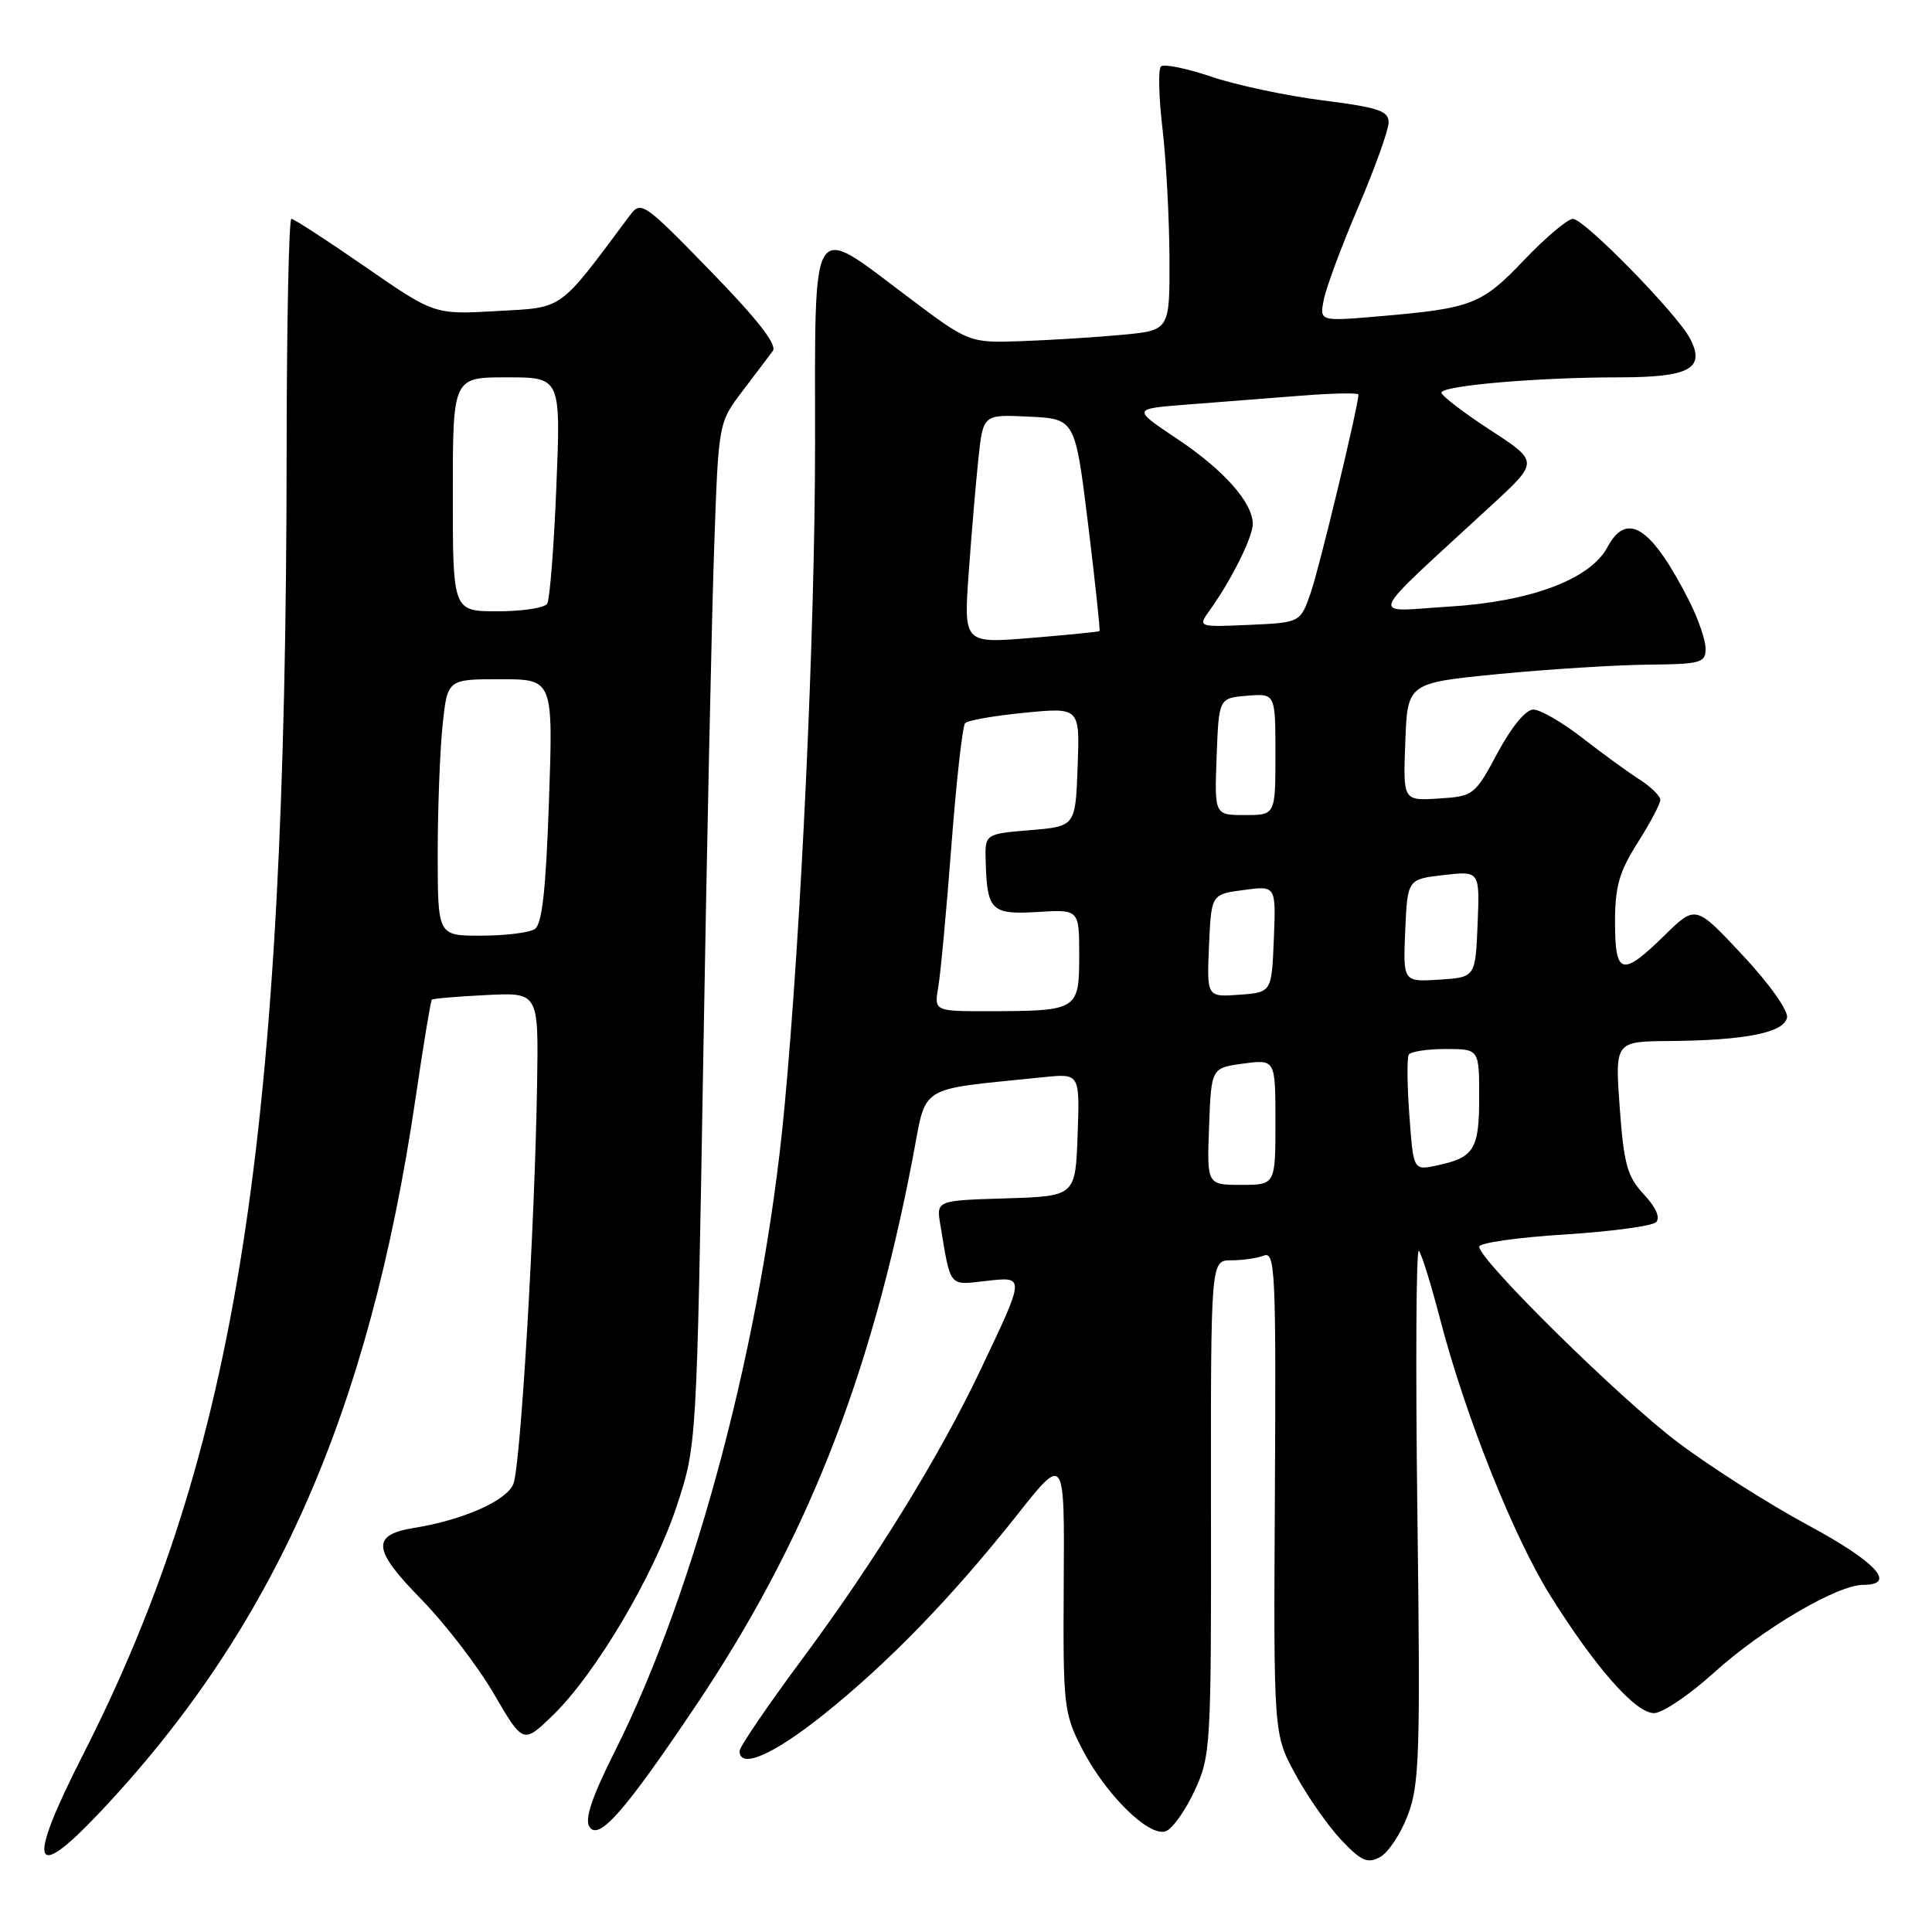 <?xml version="1.0" encoding="UTF-8" standalone="no"?>
<!DOCTYPE svg PUBLIC "-//W3C//DTD SVG 1.1//EN" "http://www.w3.org/Graphics/SVG/1.1/DTD/svg11.dtd" >
<svg xmlns="http://www.w3.org/2000/svg" xmlns:xlink="http://www.w3.org/1999/xlink" version="1.1" viewBox="0 0 256 256">
 <g >
 <path fill="currentColor"
d=" M 186.54 240.52 C 188.09 236.48 188.22 232.36 187.81 200.49 C 187.56 180.95 187.65 165.31 188.01 165.73 C 188.37 166.15 189.64 170.23 190.82 174.79 C 194.16 187.60 200.52 203.56 205.41 211.40 C 211.39 220.96 216.71 227.00 219.17 227.00 C 220.28 227.00 223.86 224.58 227.13 221.62 C 233.51 215.84 243.45 210.00 246.89 210.00 C 251.41 210.00 248.59 206.95 239.55 202.08 C 234.36 199.28 226.59 194.34 222.30 191.10 C 214.64 185.33 196.00 166.96 196.00 165.19 C 196.00 164.69 201.06 163.97 207.25 163.58 C 213.44 163.19 218.92 162.46 219.44 161.94 C 220.03 161.36 219.42 159.98 217.82 158.26 C 215.61 155.89 215.17 154.27 214.62 146.75 C 213.99 138.00 213.99 138.00 221.24 137.94 C 231.26 137.86 236.41 136.83 236.79 134.83 C 236.97 133.91 234.40 130.29 230.89 126.55 C 224.68 119.90 224.68 119.90 220.55 123.95 C 214.92 129.47 214.00 129.23 214.00 122.20 C 214.00 117.46 214.55 115.52 217.00 111.66 C 218.65 109.06 220.00 106.51 220.00 105.99 C 220.00 105.47 218.76 104.26 217.25 103.29 C 215.74 102.33 212.32 99.84 209.66 97.77 C 207.00 95.70 204.07 94.01 203.16 94.02 C 202.17 94.02 200.26 96.35 198.43 99.77 C 195.41 105.39 195.26 105.51 190.63 105.81 C 185.91 106.11 185.91 106.11 186.21 98.31 C 186.50 90.50 186.50 90.50 198.50 89.32 C 205.10 88.68 213.99 88.12 218.25 88.07 C 225.36 88.01 226.00 87.83 226.00 85.96 C 226.00 84.84 225.04 82.03 223.87 79.71 C 218.86 69.82 215.59 67.65 212.99 72.51 C 210.72 76.76 202.80 79.73 192.00 80.38 C 181.32 81.03 180.64 82.64 197.70 66.89 C 203.90 61.17 203.90 61.17 197.45 56.97 C 193.90 54.66 191.00 52.43 191.00 52.03 C 191.00 51.10 203.75 50.00 214.53 50.00 C 223.92 50.00 226.04 48.83 223.91 44.81 C 222.14 41.49 209.91 29.00 208.42 29.00 C 207.73 29.00 204.82 31.45 201.96 34.45 C 196.31 40.37 195.08 40.85 182.77 41.91 C 174.83 42.59 174.83 42.59 175.42 39.66 C 175.74 38.05 177.80 32.53 180.00 27.38 C 182.20 22.23 184.00 17.21 184.00 16.21 C 184.00 14.69 182.61 14.23 175.25 13.30 C 170.44 12.69 163.80 11.28 160.50 10.16 C 157.20 9.04 154.20 8.44 153.83 8.81 C 153.45 9.19 153.55 12.88 154.03 17.00 C 154.52 21.12 154.93 28.84 154.96 34.13 C 155.00 43.77 155.00 43.77 148.75 44.36 C 145.31 44.68 139.33 45.06 135.45 45.20 C 128.40 45.45 128.40 45.45 120.14 39.22 C 107.27 29.53 108.00 28.36 108.00 58.75 C 108.00 83.59 106.17 123.13 103.92 147.00 C 101.09 177.01 92.21 210.68 81.51 231.98 C 78.42 238.13 77.44 241.06 78.11 242.07 C 79.35 243.94 82.75 240.07 92.14 226.10 C 106.76 204.34 115.29 182.84 120.93 153.50 C 122.85 143.50 121.25 144.49 138.29 142.73 C 143.08 142.24 143.08 142.24 142.79 150.37 C 142.50 158.50 142.50 158.50 133.28 158.79 C 124.06 159.07 124.06 159.07 124.60 162.29 C 125.99 170.68 125.69 170.30 130.58 169.74 C 135.88 169.15 135.89 168.94 129.93 181.50 C 124.48 192.98 115.96 206.80 106.35 219.76 C 101.76 225.95 98.00 231.46 98.00 232.01 C 98.00 234.47 102.46 232.53 109.18 227.15 C 117.76 220.28 126.19 211.58 134.85 200.64 C 141.06 192.79 141.06 192.79 140.95 209.77 C 140.85 226.01 140.95 226.97 143.33 231.63 C 146.46 237.76 152.27 243.49 154.49 242.64 C 155.37 242.30 157.09 239.88 158.30 237.26 C 160.43 232.66 160.50 231.42 160.46 199.75 C 160.43 167.00 160.43 167.00 163.13 167.00 C 164.62 167.00 166.57 166.72 167.47 166.37 C 168.97 165.80 169.09 168.48 168.93 197.76 C 168.75 229.78 168.75 229.78 171.63 235.07 C 173.21 237.99 175.93 241.89 177.68 243.76 C 180.35 246.59 181.19 246.97 182.85 246.08 C 183.94 245.50 185.60 243.00 186.54 240.52 Z  M 13.13 240.25 C 36.27 215.79 48.89 187.31 55.05 145.61 C 56.09 138.52 57.07 132.60 57.22 132.46 C 57.38 132.31 60.62 132.04 64.43 131.85 C 71.36 131.50 71.36 131.50 71.17 143.50 C 70.87 162.42 68.98 194.29 68.02 196.64 C 67.11 198.87 61.35 201.41 54.85 202.46 C 49.17 203.38 49.37 205.34 55.77 211.86 C 58.92 215.07 63.26 220.70 65.41 224.39 C 69.32 231.09 69.32 231.09 73.24 227.30 C 78.93 221.79 86.66 208.73 89.69 199.50 C 92.32 191.50 92.32 191.50 93.19 140.00 C 93.67 111.67 94.32 81.19 94.64 72.25 C 95.21 56.01 95.21 56.01 98.36 51.85 C 100.09 49.57 101.90 47.16 102.40 46.51 C 103.01 45.69 100.40 42.34 94.14 35.91 C 85.34 26.86 84.93 26.58 83.49 28.50 C 73.88 41.38 74.82 40.70 65.82 41.22 C 57.56 41.69 57.56 41.69 48.39 35.35 C 43.35 31.86 38.95 29.00 38.61 29.00 C 38.28 29.00 37.99 42.84 37.98 59.75 C 37.93 150.98 31.47 192.30 10.94 232.63 C 3.53 247.18 4.24 249.65 13.13 240.25 Z  M 160.21 149.25 C 160.50 141.50 160.50 141.50 164.75 140.93 C 169.00 140.37 169.00 140.37 169.00 148.68 C 169.00 157.00 169.00 157.00 164.46 157.00 C 159.92 157.00 159.92 157.00 160.21 149.25 Z  M 186.75 147.80 C 186.45 143.78 186.42 140.16 186.67 139.75 C 186.91 139.34 189.12 139.00 191.56 139.00 C 196.00 139.00 196.00 139.00 196.00 145.38 C 196.00 152.31 195.34 153.38 190.39 154.43 C 187.28 155.10 187.28 155.10 186.75 147.80 Z  M 124.33 130.75 C 124.64 128.96 125.42 120.53 126.07 112.00 C 126.72 103.47 127.54 96.20 127.88 95.82 C 128.22 95.45 131.78 94.83 135.79 94.44 C 143.09 93.73 143.09 93.73 142.79 101.62 C 142.50 109.50 142.50 109.50 136.50 110.00 C 130.50 110.50 130.50 110.50 130.61 114.15 C 130.79 120.67 131.37 121.22 137.51 120.84 C 143.00 120.50 143.00 120.50 143.00 126.63 C 143.00 133.85 142.81 133.96 131.14 133.99 C 123.77 134.00 123.77 134.00 124.33 130.75 Z  M 160.20 125.31 C 160.50 118.50 160.50 118.50 164.79 117.93 C 169.08 117.35 169.08 117.35 168.79 124.43 C 168.50 131.50 168.50 131.50 164.20 131.81 C 159.91 132.12 159.91 132.12 160.20 125.31 Z  M 186.20 123.31 C 186.50 116.50 186.50 116.50 191.29 115.95 C 196.08 115.40 196.08 115.40 195.79 122.45 C 195.50 129.50 195.50 129.50 190.70 129.81 C 185.91 130.11 185.91 130.11 186.20 123.31 Z  M 161.21 100.25 C 161.50 92.50 161.50 92.50 165.25 92.19 C 169.00 91.88 169.00 91.88 169.00 99.94 C 169.00 108.00 169.00 108.00 164.96 108.00 C 160.92 108.00 160.92 108.00 161.21 100.25 Z  M 128.36 75.88 C 128.73 70.72 129.31 63.89 129.65 60.71 C 130.27 54.91 130.27 54.91 136.36 55.21 C 142.46 55.50 142.46 55.50 144.18 69.47 C 145.12 77.16 145.80 83.52 145.69 83.62 C 145.59 83.72 141.49 84.13 136.60 84.53 C 127.69 85.26 127.69 85.26 128.36 75.88 Z  M 160.34 80.80 C 163.14 76.91 166.00 71.16 166.00 69.44 C 166.00 66.60 162.17 62.28 155.99 58.16 C 150.02 54.17 150.02 54.17 157.26 53.61 C 161.24 53.30 167.99 52.77 172.25 52.44 C 176.51 52.10 180.00 52.03 180.00 52.28 C 180.00 53.75 174.85 75.17 173.69 78.50 C 172.31 82.50 172.31 82.50 165.50 82.80 C 158.69 83.10 158.69 83.10 160.34 80.80 Z  M 58.00 113.15 C 58.00 107.18 58.29 99.53 58.64 96.15 C 59.28 90.00 59.28 90.00 66.29 90.00 C 73.30 90.00 73.30 90.00 72.74 106.14 C 72.33 118.04 71.83 122.49 70.84 123.12 C 70.10 123.59 66.91 123.98 63.75 123.98 C 58.00 124.00 58.00 124.00 58.00 113.15 Z  M 60.00 65.50 C 60.00 50.00 60.00 50.00 67.15 50.00 C 74.31 50.00 74.31 50.00 73.72 64.49 C 73.40 72.46 72.85 79.43 72.51 79.99 C 72.16 80.55 69.21 81.00 65.94 81.00 C 60.00 81.00 60.00 81.00 60.00 65.50 Z "/>
</g>
</svg>